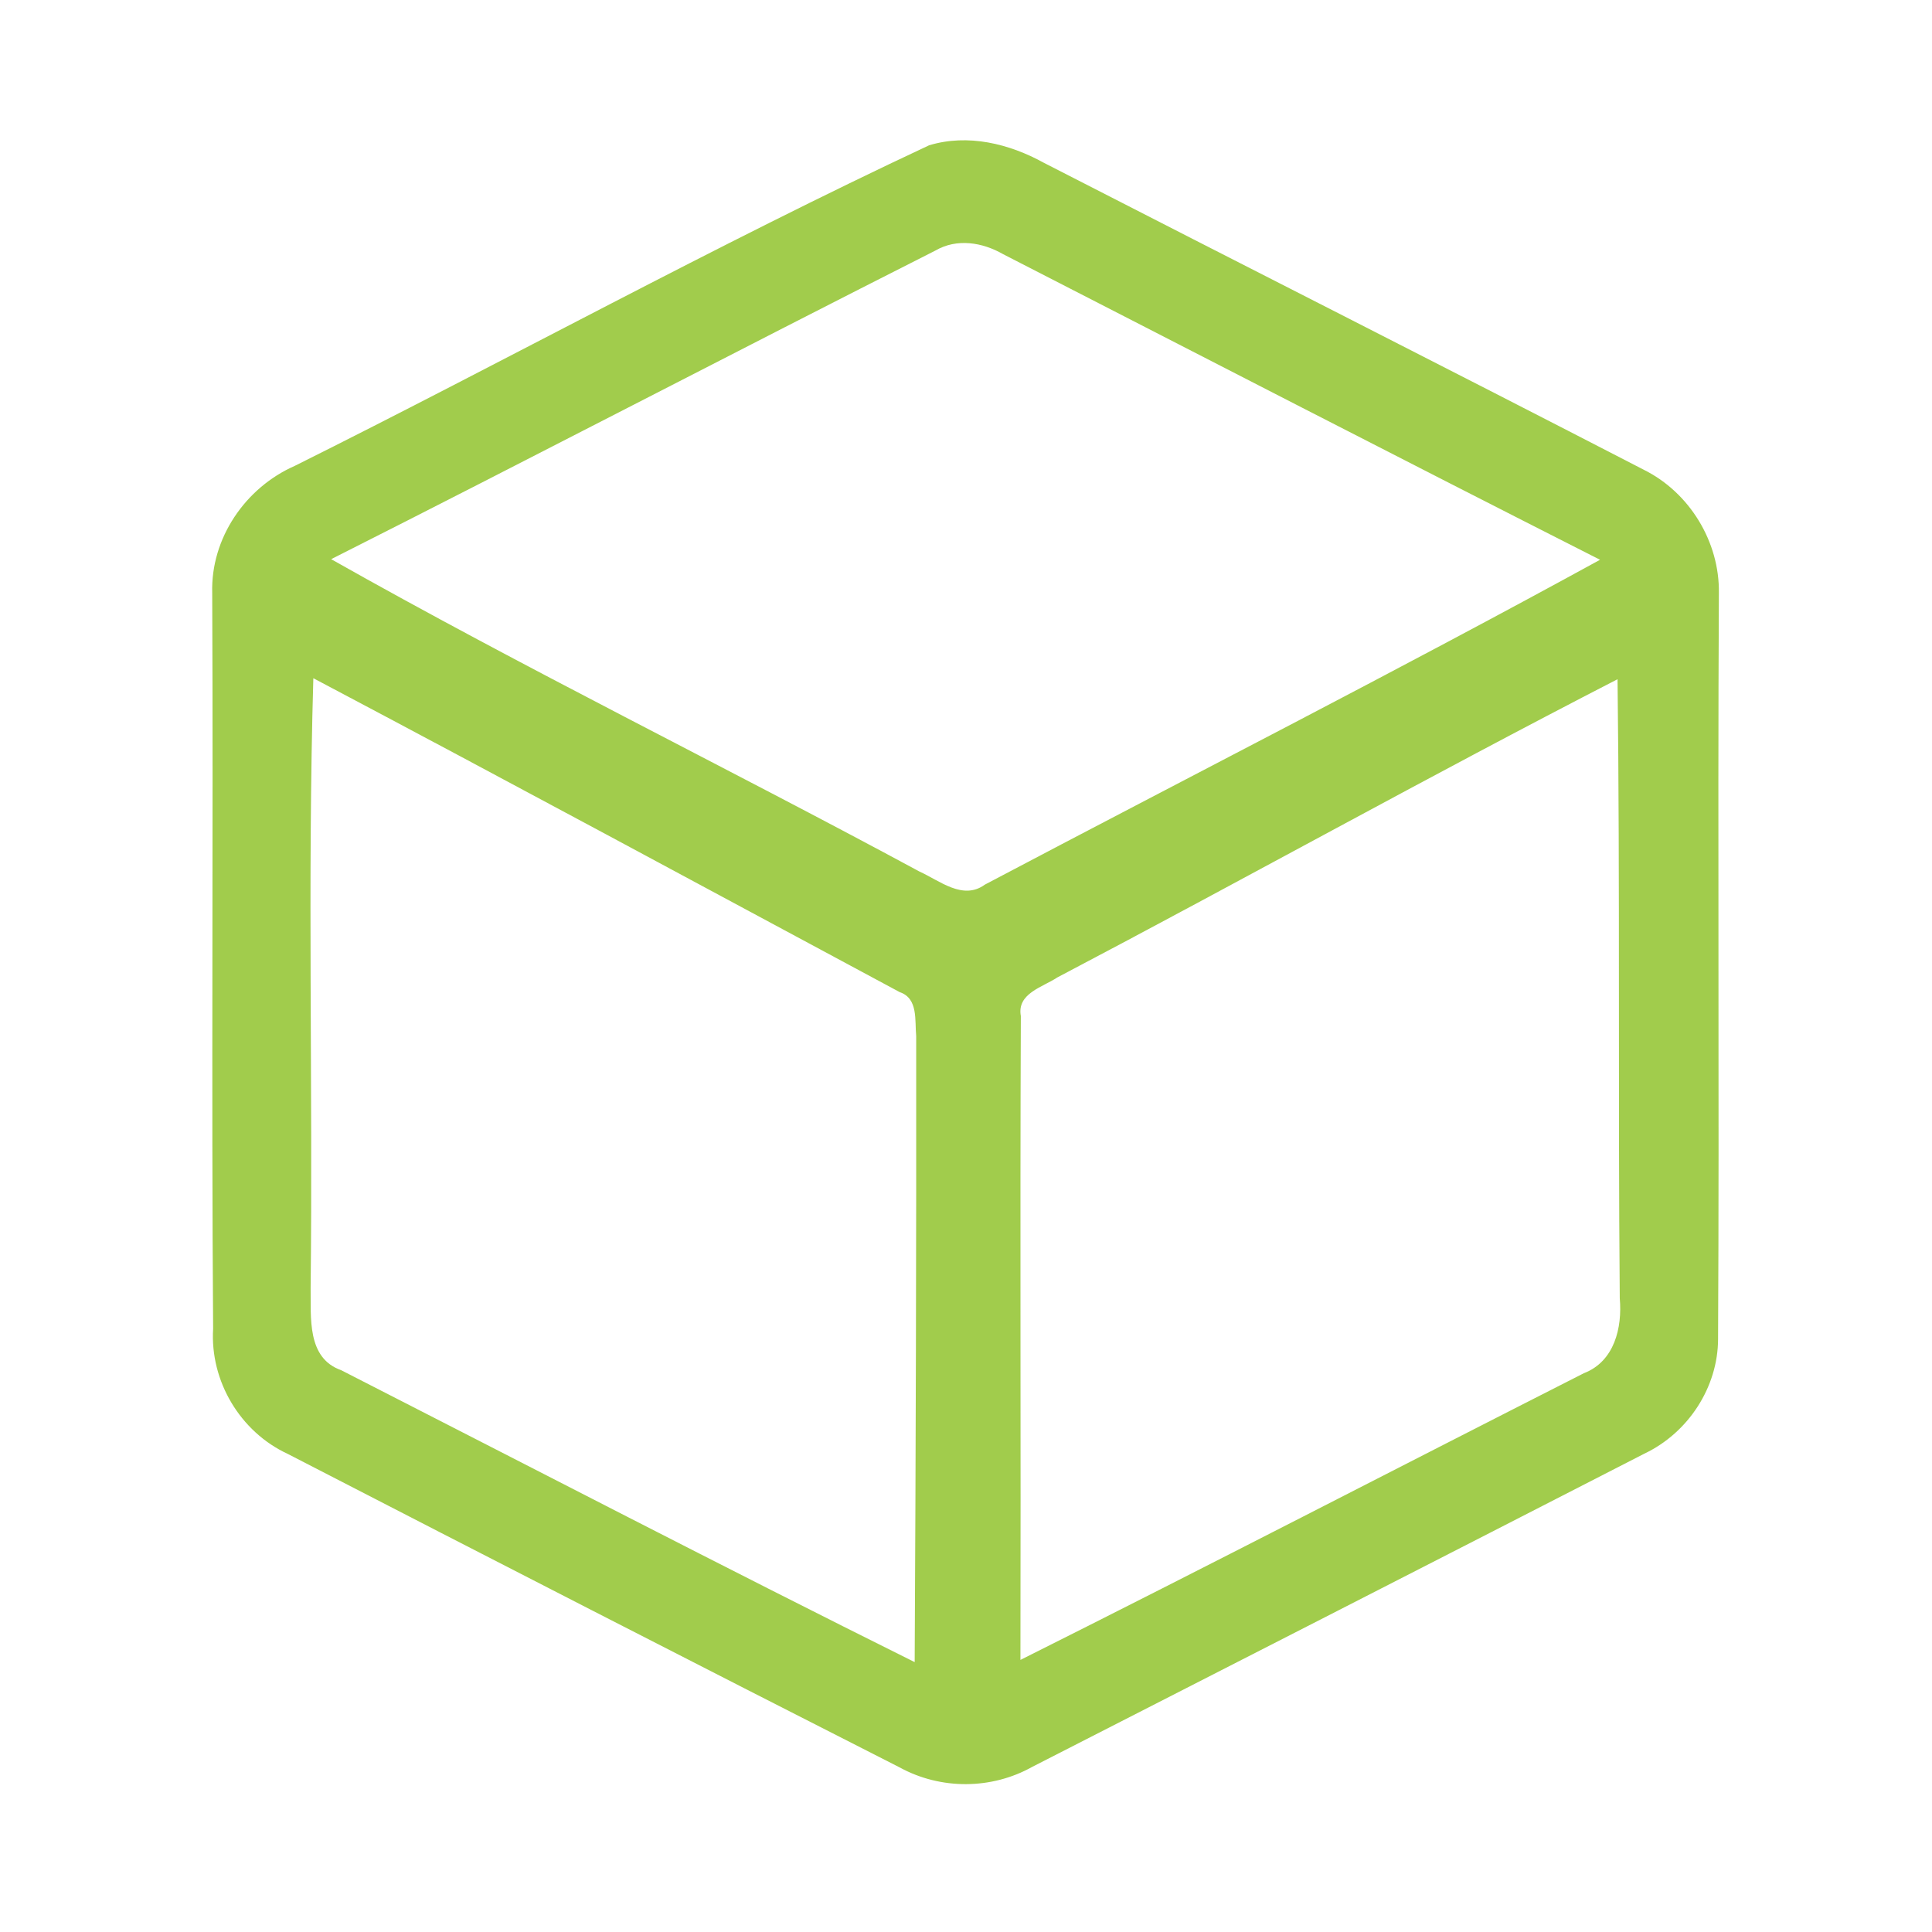 <?xml version="1.0" encoding="UTF-8" ?>
<!DOCTYPE svg PUBLIC "-//W3C//DTD SVG 1.1//EN" "http://www.w3.org/Graphics/SVG/1.1/DTD/svg11.dtd">
<svg width="192pt" height="192pt" viewBox="0 0 192 192" version="1.1" xmlns="http://www.w3.org/2000/svg">
<g id="#a1cc4cff">
<path fill="#a1cc4c" opacity="1.00" d=" M 92.33 14.44 C 96.19 13.27 100.30 14.28 103.74 16.18 C 123.60 26.37 143.52 36.44 163.35 46.68 C 167.91 48.94 170.90 53.85 170.82 58.94 C 170.69 83.63 170.87 108.34 170.74 133.04 C 170.74 137.87 167.76 142.40 163.42 144.46 C 143.16 154.86 122.87 165.22 102.60 175.58 C 98.54 177.86 93.48 177.88 89.40 175.64 C 69.10 165.32 48.84 154.93 28.60 144.49 C 23.87 142.30 20.86 137.25 21.18 132.05 C 21.00 107.68 21.20 83.30 21.09 58.93 C 20.93 53.50 24.38 48.46 29.29 46.30 C 50.36 35.80 71.03 24.41 92.33 14.44 M 92.96 24.90 C 72.91 35.04 52.98 45.44 32.91 55.57 C 52.11 66.42 71.96 76.13 91.37 86.61 C 93.39 87.52 95.69 89.51 97.88 87.91 C 118.26 77.15 138.80 66.70 159.01 55.63 C 139.19 45.58 119.46 35.40 99.69 25.26 C 97.64 24.08 95.09 23.66 92.96 24.90 M 31.14 67.40 C 30.55 87.59 31.10 107.80 30.87 127.99 C 30.92 130.93 30.47 134.96 33.91 136.17 C 52.89 145.86 71.82 155.69 90.90 165.18 C 91.01 144.44 91.07 123.70 91.05 102.96 C 90.90 101.43 91.27 99.22 89.42 98.60 C 70.01 88.18 50.62 77.70 31.14 67.40 M 105.07 97.14 C 103.61 98.11 101.04 98.72 101.45 100.97 C 101.36 122.29 101.46 143.63 101.41 164.96 C 120.13 155.59 138.73 145.95 157.40 136.47 C 160.44 135.30 161.23 131.95 160.97 129.02 C 160.79 108.52 161.00 88.01 160.75 67.50 C 142.05 77.12 123.68 87.36 105.07 97.14 Z" />
</g>
</svg>
